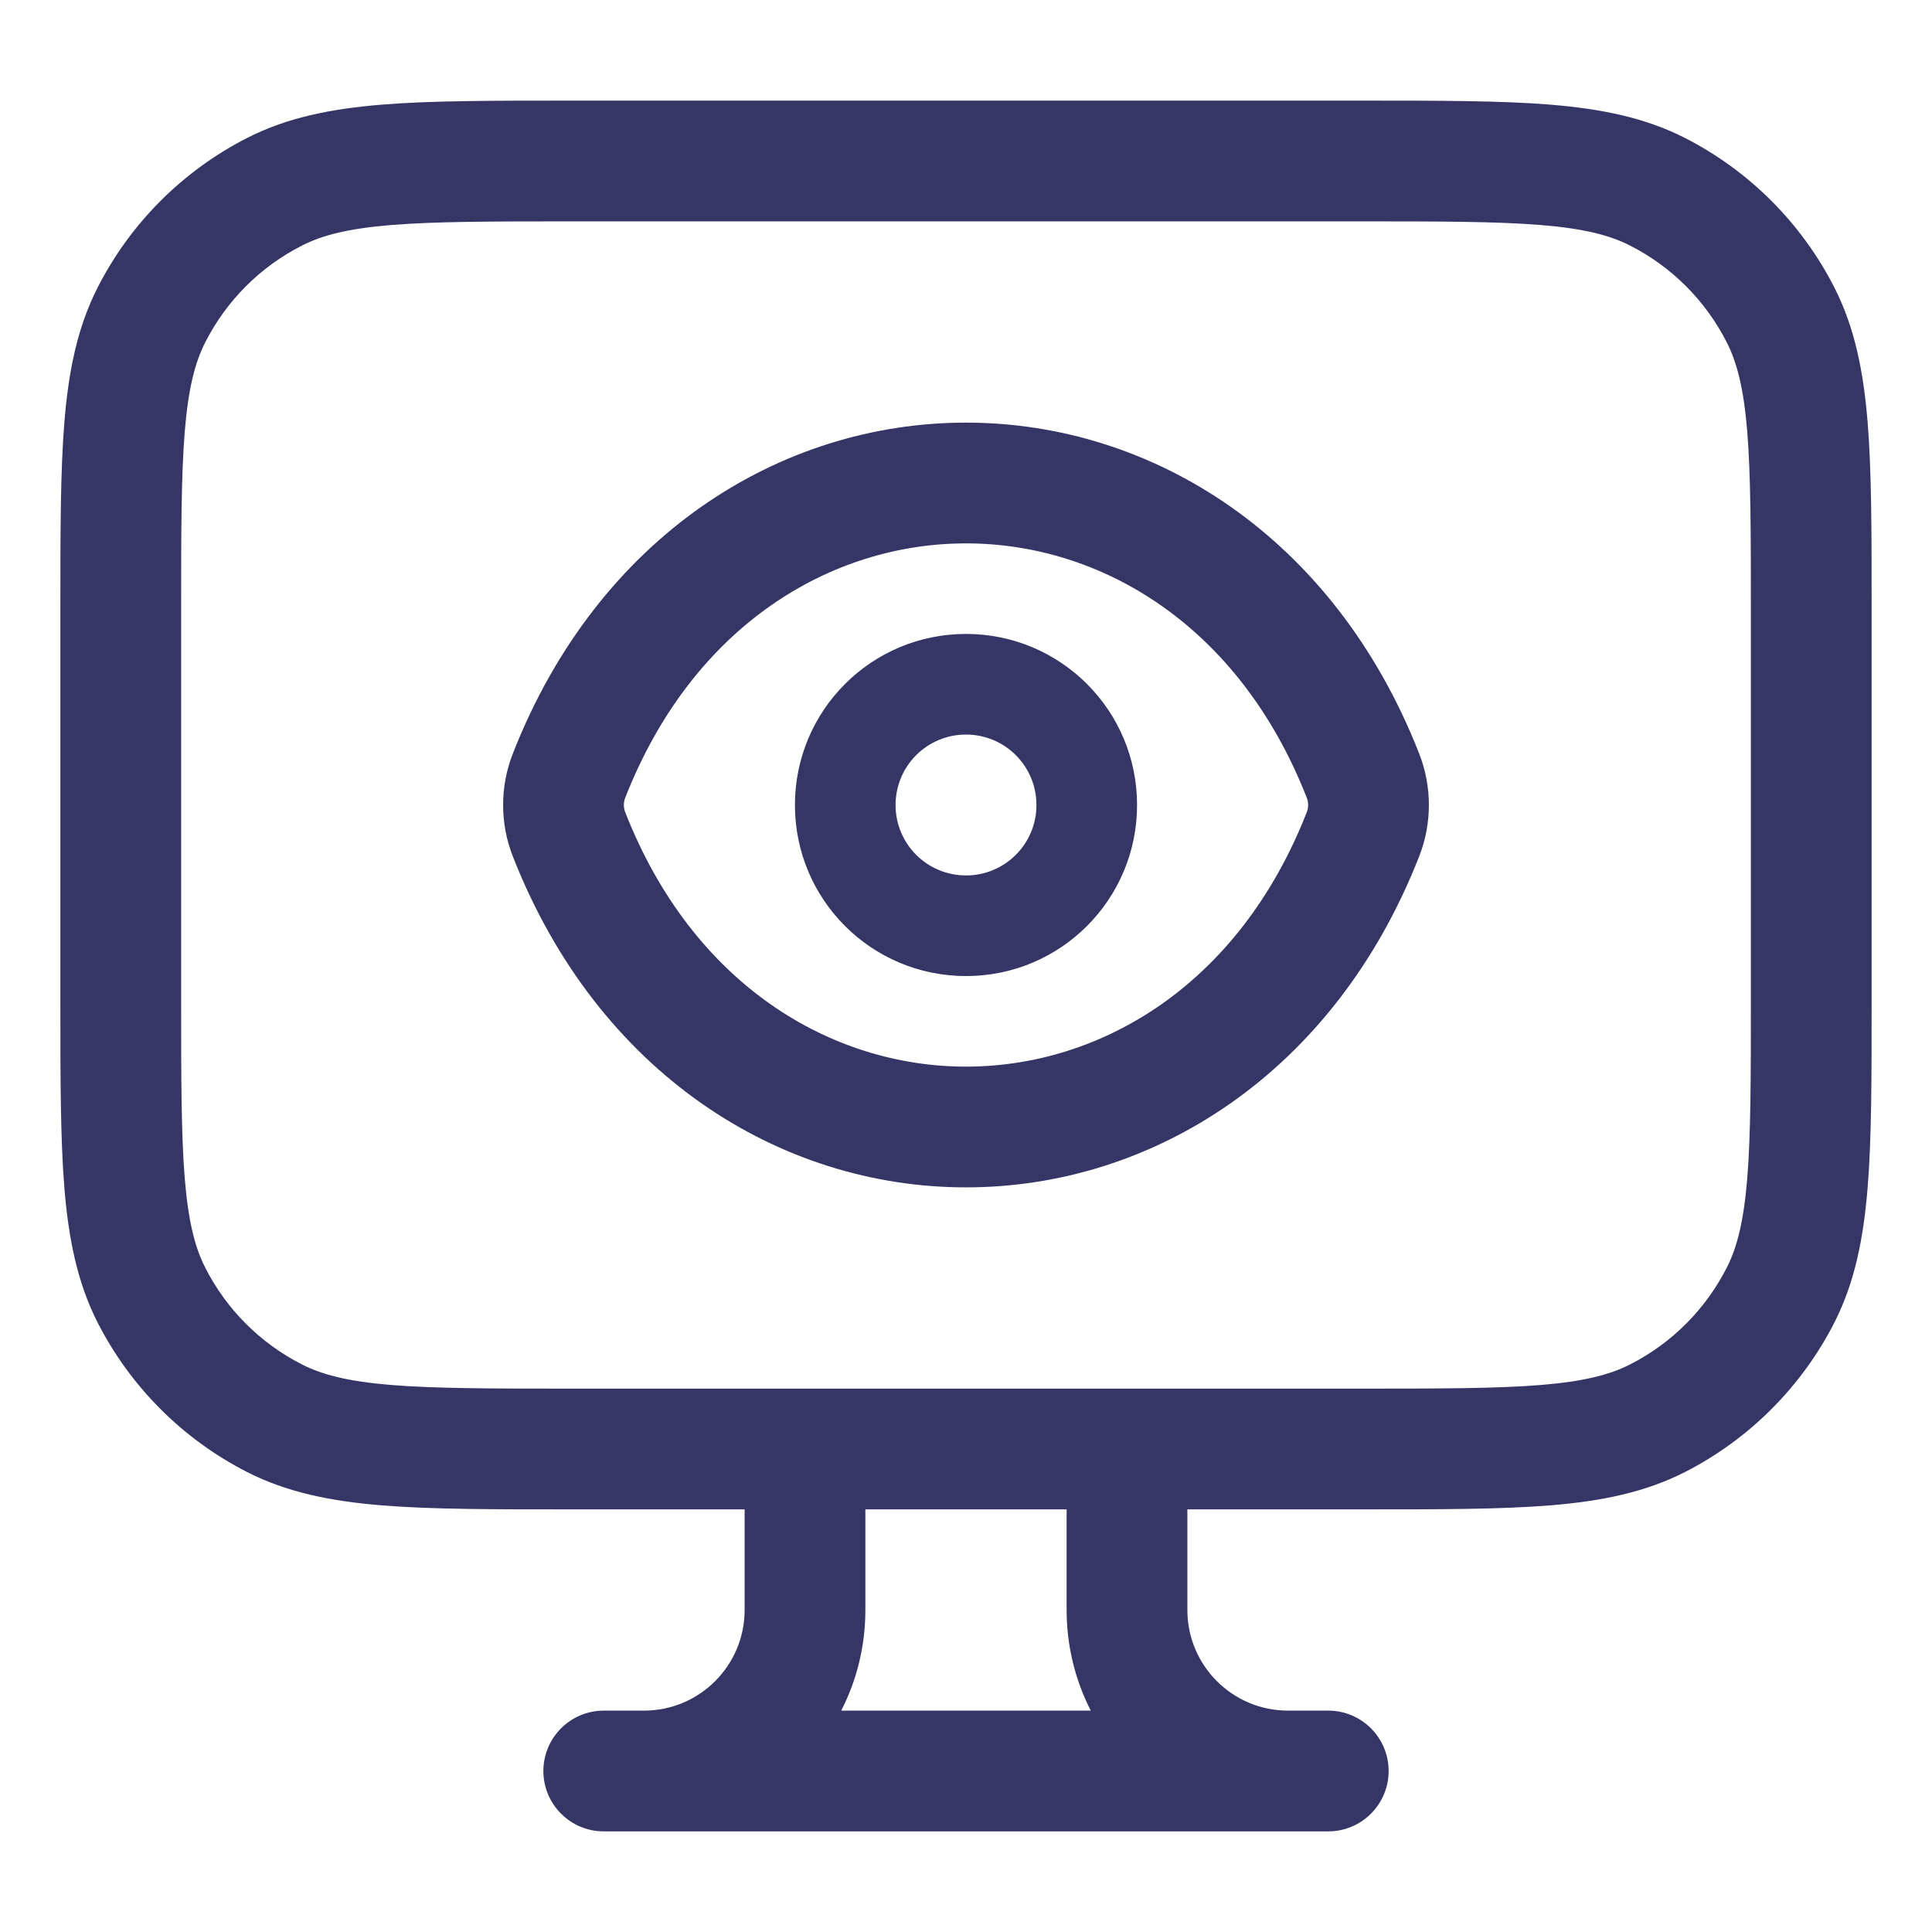<svg width="24" height="24" viewBox="0 0 24 24" fill="none" xmlns="http://www.w3.org/2000/svg">
<path fill-rule="evenodd" clip-rule="evenodd" d="M12 7.875C10.825 7.875 9.875 8.825 9.875 10C9.875 11.175 10.825 12.125 12 12.125C13.175 12.125 14.125 11.175 14.125 10C14.125 8.825 13.175 7.875 12 7.875ZM11.125 10C11.125 9.516 11.516 9.125 12 9.125C12.484 9.125 12.875 9.516 12.875 10C12.875 10.484 12.484 10.875 12 10.875C11.516 10.875 11.125 10.484 11.125 10Z" fill="#353566"/>
<path fill-rule="evenodd" clip-rule="evenodd" d="M12 5.25C14.315 5.25 16.574 6.665 17.63 9.363C17.79 9.771 17.79 10.229 17.63 10.637C16.574 13.335 14.315 14.75 12 14.75C9.685 14.75 7.426 13.335 6.37 10.637C6.21 10.229 6.21 9.771 6.37 9.363C7.426 6.665 9.685 5.25 12 5.25ZM12 6.75C10.332 6.75 8.609 7.759 7.767 9.91C7.744 9.966 7.744 10.034 7.767 10.09C8.609 12.241 10.332 13.25 12 13.25C13.668 13.25 15.391 12.241 16.233 10.09C16.256 10.034 16.256 9.966 16.233 9.91C15.391 7.759 13.668 6.75 12 6.75Z" fill="#353566"/>
<path fill-rule="evenodd" clip-rule="evenodd" d="M16.933 1.25H7.067C6.115 1.25 5.354 1.25 4.74 1.3C4.11 1.352 3.568 1.46 3.071 1.713C2.271 2.121 1.621 2.771 1.213 3.571C0.96 4.068 0.852 4.61 0.8 5.24C0.75 5.854 0.75 6.615 0.75 7.567V12.433C0.75 13.385 0.75 14.146 0.8 14.76C0.852 15.39 0.96 15.932 1.213 16.43C1.621 17.229 2.271 17.879 3.071 18.287C3.568 18.54 4.11 18.648 4.74 18.7C5.354 18.75 6.115 18.75 7.067 18.75H9.25V20C9.25 20.69 8.69 21.25 8 21.25H7.5C7.086 21.25 6.75 21.586 6.75 22C6.75 22.414 7.086 22.75 7.5 22.75H16.5C16.914 22.75 17.25 22.414 17.25 22C17.25 21.586 16.914 21.25 16.5 21.25H16C15.31 21.25 14.75 20.69 14.75 20V18.75H16.933C17.885 18.75 18.646 18.75 19.26 18.7C19.89 18.648 20.432 18.54 20.93 18.287C21.729 17.879 22.379 17.229 22.787 16.43C23.04 15.932 23.148 15.39 23.2 14.76C23.25 14.146 23.25 13.385 23.25 12.433V7.567C23.25 6.615 23.25 5.854 23.2 5.24C23.148 4.61 23.04 4.068 22.787 3.571C22.379 2.771 21.729 2.121 20.93 1.713C20.432 1.46 19.89 1.352 19.26 1.3C18.646 1.25 17.885 1.25 16.933 1.25ZM10.75 18.75V20C10.75 20.45 10.642 20.875 10.45 21.25H13.55C13.358 20.875 13.25 20.45 13.25 20V18.75H10.75ZM16.9 17.25C17.892 17.25 18.592 17.249 19.138 17.205C19.675 17.161 19.997 17.078 20.248 16.95C20.766 16.687 21.187 16.266 21.45 15.748C21.578 15.498 21.661 15.175 21.705 14.638C21.749 14.092 21.75 13.393 21.75 12.4V7.6C21.75 6.608 21.749 5.908 21.705 5.362C21.661 4.825 21.578 4.503 21.45 4.252C21.187 3.734 20.766 3.313 20.248 3.05C19.997 2.922 19.675 2.839 19.138 2.795C18.592 2.751 17.892 2.75 16.9 2.75H7.1C6.108 2.75 5.408 2.751 4.862 2.795C4.325 2.839 4.003 2.922 3.752 3.05C3.234 3.313 2.813 3.734 2.55 4.252C2.422 4.503 2.339 4.825 2.295 5.362C2.251 5.908 2.25 6.608 2.25 7.6V12.4C2.25 13.393 2.251 14.092 2.295 14.638C2.339 15.175 2.422 15.498 2.55 15.748C2.813 16.266 3.234 16.687 3.752 16.95C4.003 17.078 4.325 17.161 4.862 17.205C5.408 17.249 6.108 17.25 7.1 17.25H16.9Z" fill="#353566"/>
</svg>
